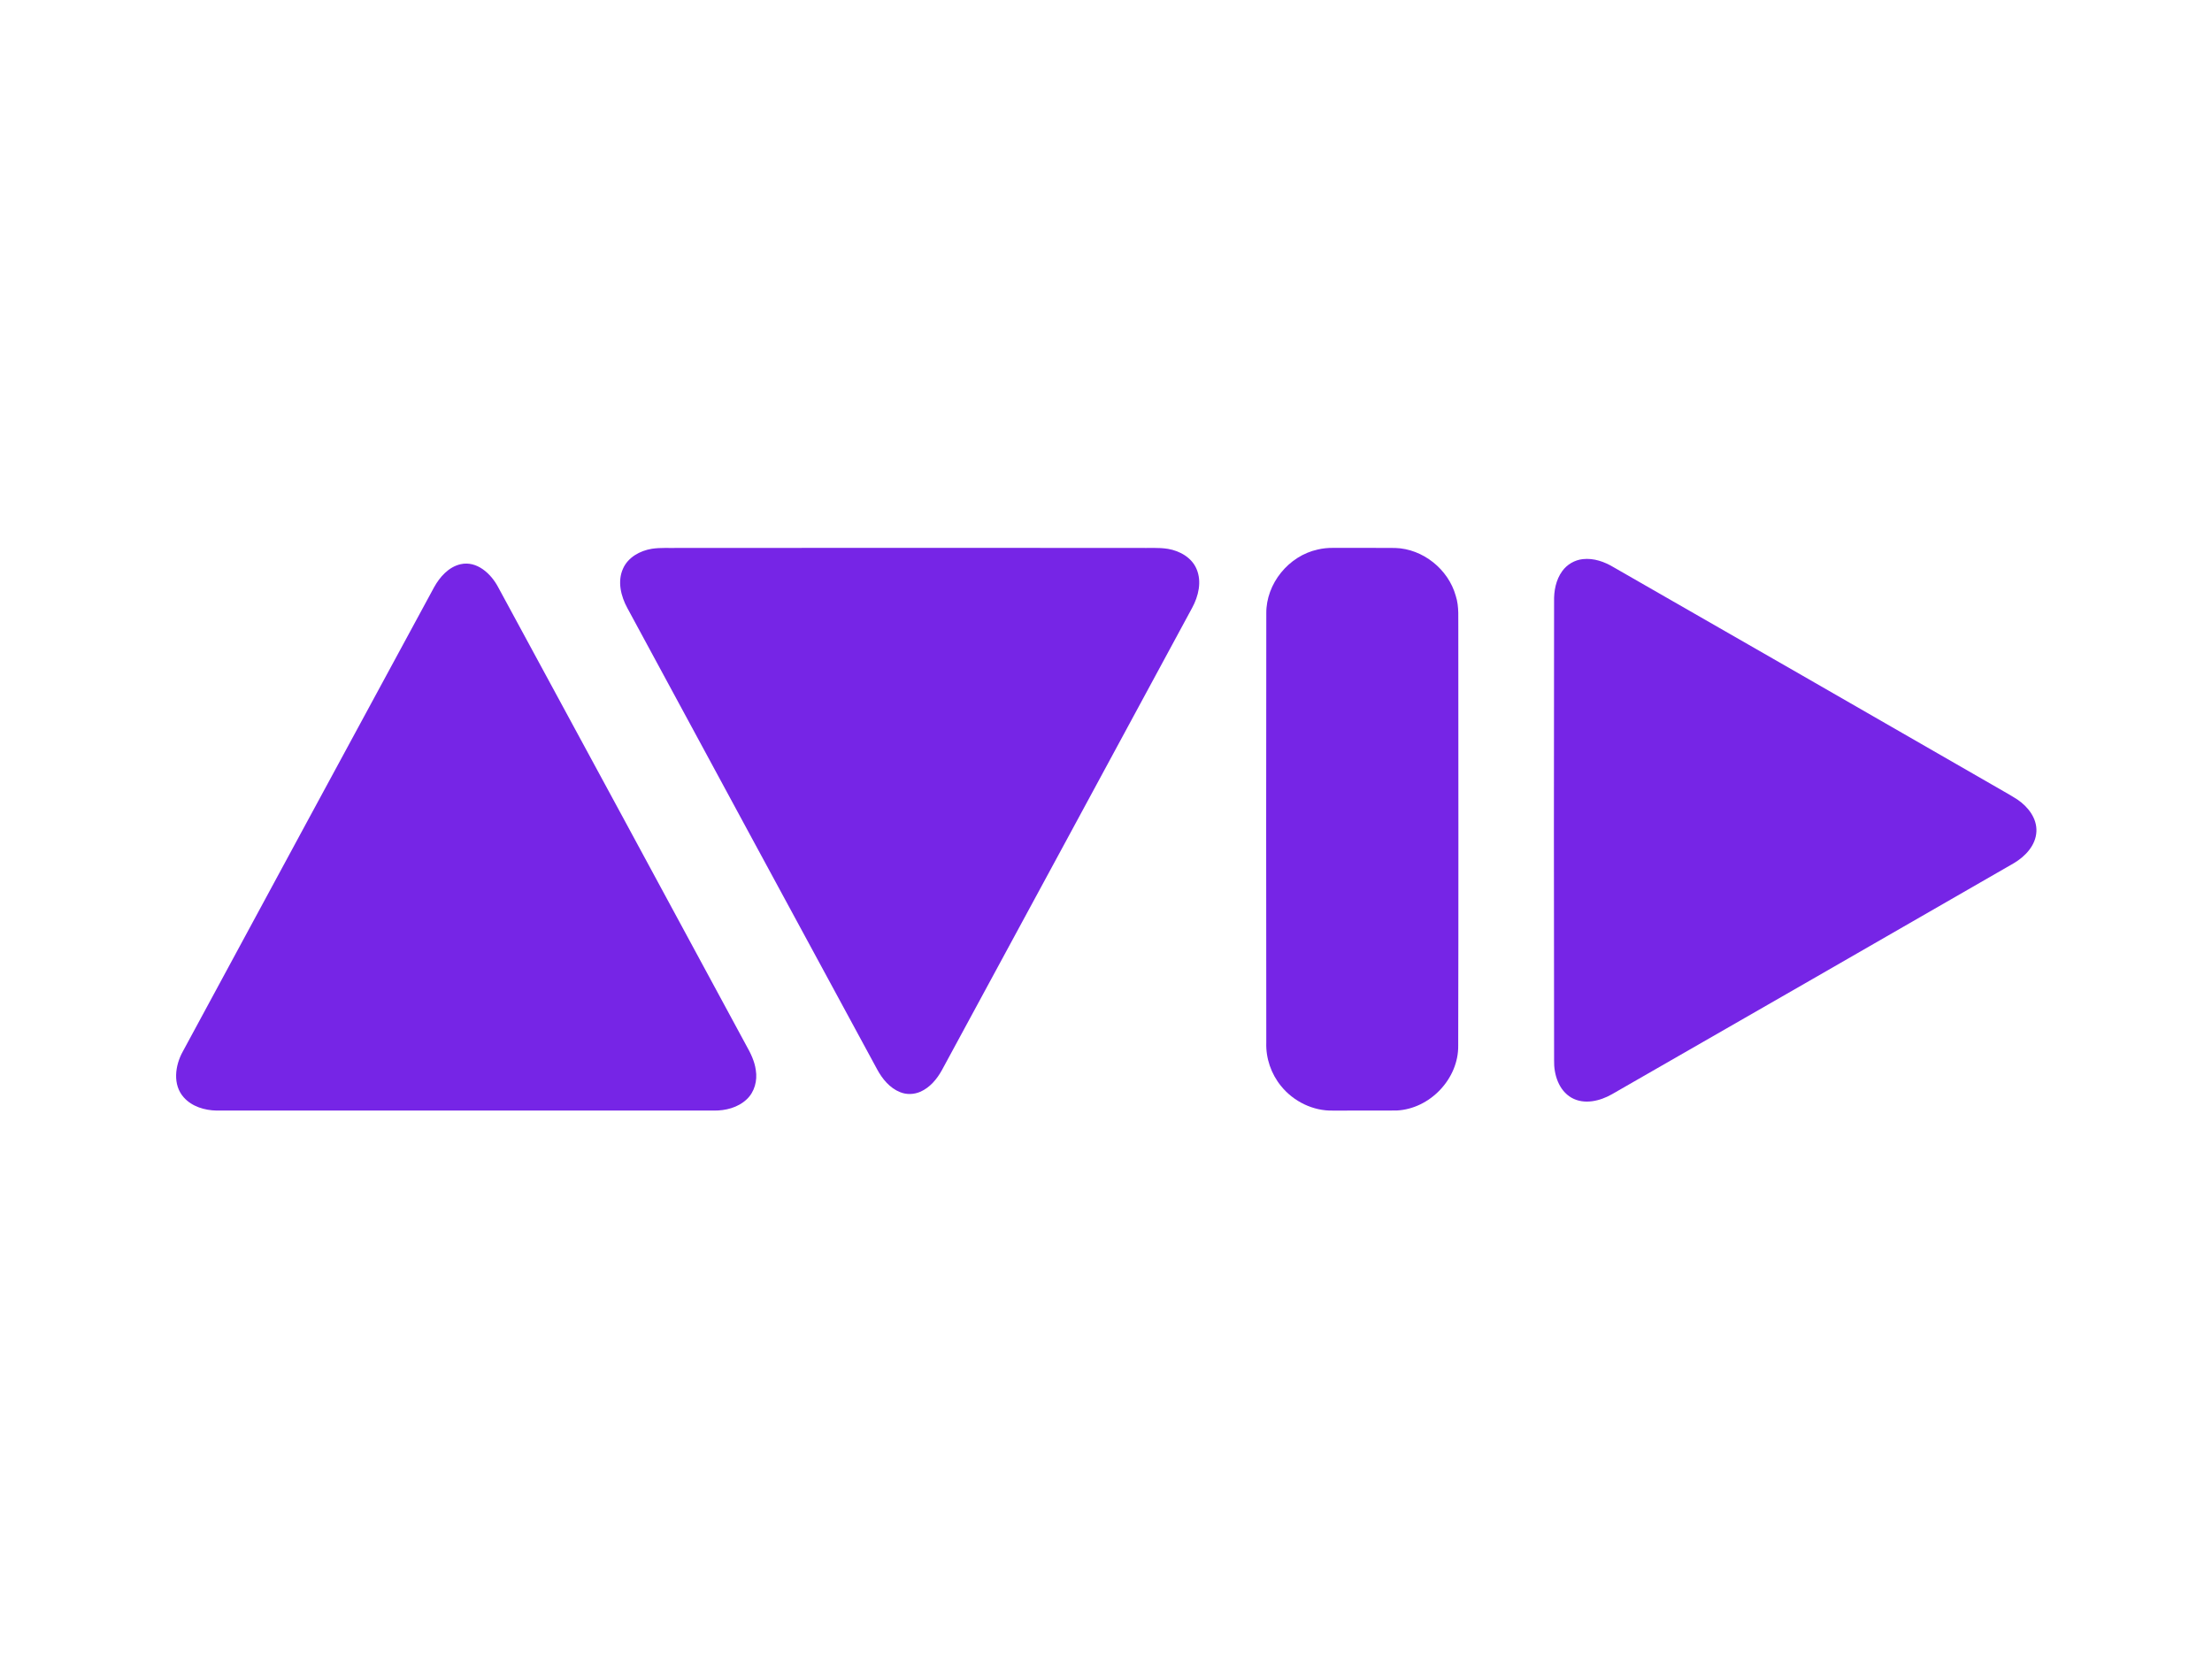 <?xml version="1.0" encoding="UTF-8"?>
<svg width="2400px" height="1800px" viewBox="0 0 2400 1800" version="1.1" xmlns="http://www.w3.org/2000/svg" xmlns:xlink="http://www.w3.org/1999/xlink">
    <!-- Generator: Sketch 50.2 (55047) - http://www.bohemiancoding.com/sketch -->
    <title>Slice</title>
    <desc>Created with Sketch.</desc>
    <defs></defs>
    <g id="Page-1" stroke="none" stroke-width="1" fill="none" fill-rule="evenodd">
        <path d="M707.254,595.419 C716.697,593.978 726.283,594.747 735.79,594.506 C902.301,594.394 1068.795,594.426 1235.306,594.49 C1245.981,594.795 1256.752,593.802 1267.347,595.531 C1280.118,597.723 1293.002,604.925 1298.236,617.313 C1304.157,631.093 1300.316,646.953 1293.402,659.629 C1202.993,826.86 1112.504,994.058 1021.902,1161.193 C1016.573,1170.844 1009.019,1179.854 998.792,1184.448 C991.814,1187.537 983.667,1187.905 976.577,1184.96 C965.294,1180.479 957.228,1170.524 951.61,1160.105 C861.201,993.37 770.872,826.587 680.671,659.741 C673.677,646.905 669.675,630.805 675.997,616.913 C681.455,604.589 694.434,597.515 707.254,595.419 Z" id="Shape" fill="#7625E6" fill-rule="nonzero"></path>
        <path d="M1429.664,596.251 C1435.154,594.923 1440.819,594.394 1446.469,594.442 C1468.891,594.49 1491.33,594.314 1513.752,594.538 C1543.808,595.419 1571.448,617.617 1579.482,646.473 C1583.355,658.332 1581.963,670.912 1582.251,683.155 C1582.299,833.565 1582.507,983.976 1582.139,1134.386 C1582.651,1170.54 1551.298,1203.237 1515.288,1204.885 C1492.338,1205.061 1469.403,1204.869 1446.453,1204.965 C1424.783,1205.59 1403.417,1195.091 1389.893,1178.302 C1379.17,1165.178 1373.313,1148.181 1373.905,1131.233 C1373.761,976.005 1373.713,820.778 1373.921,665.55 C1373.601,633.237 1398.199,603.101 1429.664,596.251 Z" id="Shape" fill="#7625E6" fill-rule="nonzero"></path>
        <path d="M1717.233,606.654 C1729.156,605.277 1740.951,609.487 1751.034,615.6 C1887.665,693.894 2024.199,772.38 2160.669,850.93 C2170.032,856.5 2179.698,861.573 2188.853,867.479 C2200.296,875.225 2210.219,887.773 2209.483,902.273 C2208.746,917.333 2197.287,929.288 2184.932,936.586 C2039.691,1020.274 1894.354,1103.801 1748.97,1187.232 C1735.974,1194.659 1718.913,1198.82 1705.133,1191.058 C1691.114,1183.007 1685.8,1165.722 1686.184,1150.406 C1685.864,984.504 1685.96,818.601 1686.168,652.715 C1685.896,641.192 1688.105,629.124 1695.019,619.649 C1700.188,612.463 1708.414,607.63 1717.233,606.654 Z" id="Shape" fill="#7625E6" fill-rule="nonzero"></path>
        <path d="M499.756,612.159 C517.409,608.19 532.693,622.402 540.391,636.886 C630.336,802.629 720.058,968.515 809.747,1134.402 C814.484,1142.724 818.773,1151.526 820.054,1161.129 C821.91,1172.412 818.693,1184.816 810.179,1192.738 C800.704,1201.748 787.116,1205.173 774.313,1204.949 C594.518,1204.933 414.724,1204.965 234.93,1204.949 C221.966,1204.709 208.218,1200.596 199.384,1190.641 C187.092,1176.91 189.941,1156.04 198.263,1141.011 C289.009,973.044 379.93,805.157 470.9,637.318 C477.142,626.019 486.68,615.152 499.756,612.159 Z" id="Shape" fill="#7625E6" fill-rule="nonzero"></path>
    </g>
</svg>